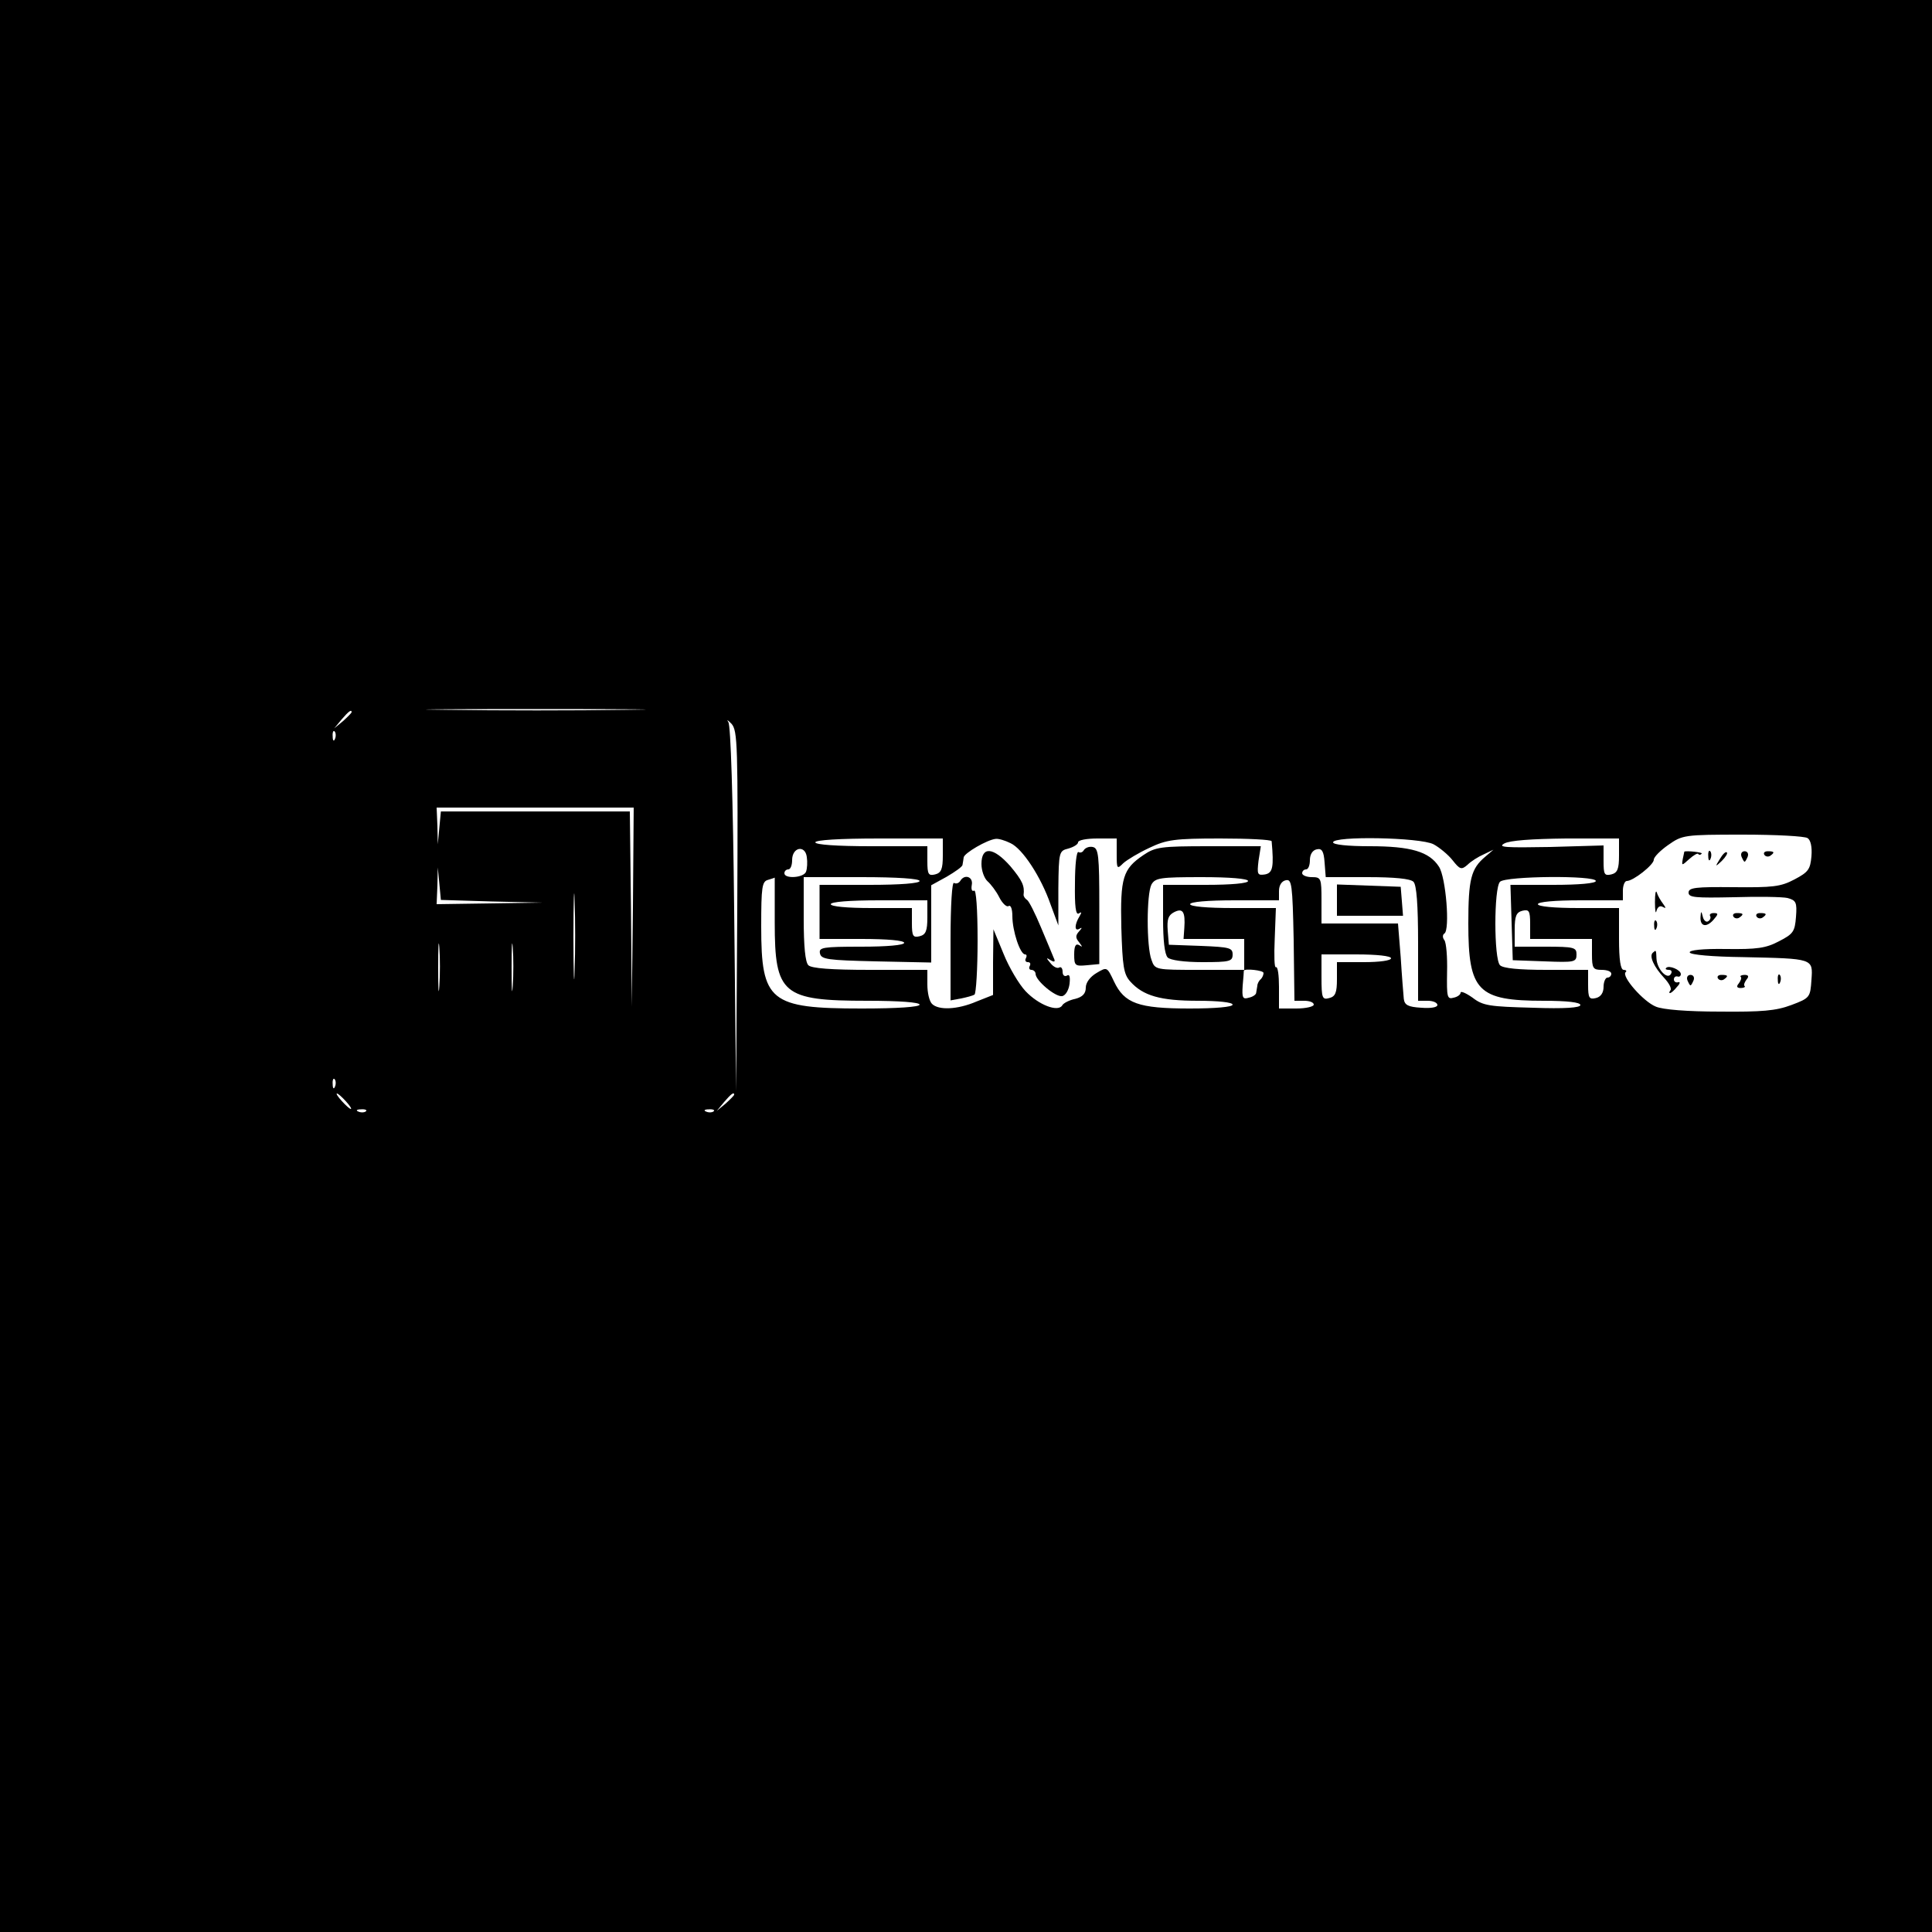 <?xml version="1.0" standalone="no"?>
<!DOCTYPE svg PUBLIC "-//W3C//DTD SVG 20010904//EN"
 "http://www.w3.org/TR/2001/REC-SVG-20010904/DTD/svg10.dtd">
<svg version="1.0" xmlns="http://www.w3.org/2000/svg"
 width="500pt" height="500pt" viewBox="0 0 500 500"
 preserveAspectRatio="xMidYMid meet">
<g transform="translate(0,500) scale(0.1,-0.1)"
fill="#000000" stroke="none">
<path d="M0 2500 l0 -2500 2500 0 2500 0 0 2500 0 2500 -2500 0 -2500 0 0
-2500z m1618 663 c-125 -2 -332 -2 -460 0 -128 1 -26 2 227 2 253 0 358 -1
233 -2z m-708 -6 c0 -2 -10 -12 -22 -23 l-23 -19 19 23 c18 21 26 27 26 19z
m998 -516 l-3 -466 -5 471 c-3 289 -9 477 -15 485 -5 8 -2 6 8 -4 16 -18 17
-53 15 -486z m-1041 447 c-3 -8 -6 -5 -6 6 -1 11 2 17 5 13 3 -3 4 -12 1 -19z
m771 -435 l-3 -258 -2 253 -3 252 -245 0 -244 0 -4 -42 -4 -43 -1 48 -2 47
255 0 255 0 -2 -257z m3040 178 c8 -5 12 -23 10 -47 -3 -34 -8 -41 -44 -60
-36 -19 -56 -21 -158 -20 -97 1 -116 -1 -116 -14 0 -13 18 -14 116 -12 64 2
127 1 140 -2 22 -6 25 -11 22 -49 -3 -38 -7 -44 -44 -63 -34 -18 -57 -21 -137
-20 -61 1 -96 -3 -94 -9 2 -6 59 -11 138 -12 183 -4 181 -3 177 -59 -3 -45 -4
-47 -52 -65 -40 -15 -76 -18 -185 -17 -83 0 -148 5 -166 13 -32 13 -89 78 -78
89 4 3 1 6 -5 6 -8 0 -12 26 -12 80 l0 80 -105 0 c-63 0 -105 4 -105 10 0 6
43 10 110 10 l110 0 0 25 c0 14 5 25 10 25 17 0 70 42 70 55 0 7 17 24 37 38
37 26 41 27 193 27 85 0 161 -4 168 -9z m-2238 -45 c0 -35 -4 -45 -20 -49 -17
-4 -20 0 -20 34 l0 39 -145 0 c-90 0 -145 4 -145 10 0 6 62 10 165 10 l165 0
0 -44z m175 32 c31 -14 79 -87 104 -159 l20 -54 0 96 c1 95 2 97 26 103 14 4
25 11 25 16 0 6 23 10 50 10 l50 0 0 -41 c0 -38 1 -39 17 -23 10 9 40 27 68
40 44 21 65 24 183 24 72 0 132 -3 133 -7 6 -67 3 -82 -17 -86 -20 -3 -21 0
-17 35 l6 38 -135 0 c-124 0 -138 -2 -169 -23 -53 -36 -60 -58 -57 -188 3
-100 6 -120 23 -139 33 -37 78 -50 175 -50 53 0 90 -4 90 -10 0 -6 -44 -10
-111 -10 -133 0 -169 13 -196 70 -18 38 -18 38 -45 22 -17 -10 -28 -25 -28
-38 0 -15 -8 -24 -27 -29 -15 -3 -31 -11 -34 -17 -11 -18 -61 1 -95 37 -17 18
-43 62 -57 97 l-26 63 -1 -85 0 -85 -43 -17 c-49 -21 -98 -23 -115 -6 -7 7
-12 29 -12 50 l0 38 -148 0 c-102 0 -152 4 -160 12 -8 8 -12 49 -12 120 l0
108 150 0 c93 0 150 -4 150 -10 0 -6 -50 -10 -129 -10 l-130 0 0 -70 0 -70
109 0 c67 0 110 -4 110 -10 0 -6 -44 -10 -111 -10 -100 0 -110 -2 -107 -17 3
-16 19 -18 146 -21 l142 -3 0 100 0 100 40 22 c22 13 41 26 41 31 1 4 2 13 3
19 1 11 61 46 83 48 7 1 24 -4 38 -11z m1095 -3 c15 -8 38 -27 49 -41 19 -24
23 -26 39 -12 9 9 28 21 42 27 l25 12 -21 -18 c-37 -31 -44 -58 -44 -173 0
-175 24 -200 195 -200 61 0 95 -4 95 -11 0 -7 -40 -10 -124 -7 -111 3 -128 5
-155 26 -17 12 -31 18 -31 13 0 -5 -8 -11 -18 -13 -17 -5 -18 2 -17 66 1 39
-2 76 -7 83 -5 6 -5 14 0 17 15 9 4 146 -14 173 -25 39 -73 53 -179 53 -57 0
-95 4 -95 10 0 17 226 13 260 -5z m480 -29 c0 -35 -4 -45 -20 -49 -18 -4 -20
0 -20 35 l0 40 -139 -4 c-114 -2 -136 -1 -118 9 14 8 71 12 160 13 l137 0 0
-44z m-2104 -42 c-6 -16 -56 -19 -56 -4 0 6 5 10 10 10 6 0 10 11 10 24 0 34
34 40 38 8 2 -13 1 -30 -2 -38z m1453 -14 c70 0 111 -4 119 -12 8 -8 12 -58
12 -160 l0 -148 25 0 c14 0 25 -5 25 -11 0 -6 -17 -9 -42 -7 -34 2 -43 7 -45
23 -1 11 -5 59 -8 108 l-7 87 -99 0 -99 0 0 60 c0 57 -1 60 -25 60 -14 0 -25
5 -25 10 0 6 5 10 10 10 6 0 10 11 10 24 0 15 7 26 18 28 13 3 18 -5 20 -34
l3 -38 108 0z m-2266 -63 l132 -3 -137 -2 -138 -2 2 48 1 47 4 -42 4 -42 132
-4z m214 -179 c-1 -51 -3 -12 -3 87 0 99 2 141 3 93 2 -48 2 -129 0 -180z
m518 124 c0 -185 20 -202 240 -202 83 0 135 -4 135 -10 0 -6 -57 -10 -150 -10
-238 0 -260 18 -260 212 0 103 2 117 18 121 9 3 17 5 17 6 0 0 0 -52 0 -117z
m1225 108 c0 -6 -43 -10 -110 -10 l-110 0 0 -88 c0 -55 4 -92 12 -100 7 -7 43
-12 90 -12 71 0 78 2 78 20 0 17 -8 19 -82 22 l-83 3 -3 37 c-2 28 1 39 16 47
23 12 30 2 27 -41 l-2 -28 79 0 78 0 0 -40 0 -40 -115 0 c-115 0 -116 0 -125
26 -13 34 -13 170 0 195 10 17 22 19 130 19 73 0 120 -4 120 -10z m145 -310
c14 0 25 -4 25 -10 0 -5 -20 -10 -45 -10 l-45 0 0 56 c0 30 -3 53 -8 51 -4 -3
-5 30 -3 74 l3 79 -111 0 c-67 0 -111 4 -111 10 0 6 45 10 115 10 l115 0 0 24
c0 15 7 26 18 28 15 3 17 -10 20 -154 l2 -158 25 0z m755 310 c0 -6 -43 -10
-110 -10 l-111 0 3 -97 3 -98 83 -3 c77 -3 82 -2 82 18 0 18 -6 20 -80 20
l-80 0 0 44 c0 35 4 45 20 49 17 4 20 0 20 -34 l0 -39 80 0 80 0 0 -40 c0 -36
3 -40 25 -40 14 0 25 -4 25 -10 0 -5 -4 -10 -10 -10 -5 0 -10 -11 -10 -24 0
-15 -7 -26 -20 -29 -17 -4 -20 0 -20 34 l0 39 -108 0 c-71 0 -112 4 -120 12
-16 16 -16 200 0 216 15 15 248 17 248 2z m-1730 -94 c0 -35 -4 -45 -20 -49
-17 -4 -20 0 -20 34 l0 39 -105 0 c-63 0 -105 4 -105 10 0 6 48 10 125 10
l125 0 0 -44z m-1263 -178 c-2 -29 -3 -8 -3 47 0 55 1 79 3 53 2 -26 2 -71 0
-100z m190 0 c-2 -29 -3 -8 -3 47 0 55 1 79 3 53 2 -26 2 -71 0 -100z m2273
72 c0 -6 -30 -10 -70 -10 l-70 0 0 -44 c0 -35 -4 -45 -20 -49 -18 -5 -20 0
-20 54 l0 59 90 0 c53 0 90 -4 90 -10z m-330 -38 c0 -5 -3 -12 -7 -16 -5 -4
-9 -12 -9 -17 -1 -5 -2 -13 -3 -18 0 -5 -9 -11 -19 -13 -16 -5 -18 0 -16 31 2
20 3 37 3 39 2 6 51 1 51 -6z m-2403 -294 c-3 -8 -6 -5 -6 6 -1 11 2 17 5 13
3 -3 4 -12 1 -19z m28 -38 c10 -11 16 -20 13 -20 -3 0 -13 9 -23 20 -10 11
-16 20 -13 20 3 0 13 -9 23 -20z m1005 17 c0 -2 -10 -12 -22 -23 l-23 -19 19
23 c18 21 26 27 26 19z m-953 -43 c-3 -3 -12 -4 -19 -1 -8 3 -5 6 6 6 11 1 17
-2 13 -5z m900 0 c-3 -3 -12 -4 -19 -1 -8 3 -5 6 6 6 11 1 17 -2 13 -5z"/>
<path d="M4359 2796 c0 -1 -2 -9 -4 -19 -3 -18 -3 -18 17 0 11 10 22 16 23 13
2 -3 6 -3 9 1 4 3 -39 8 -45 5z"/>
<path d="M4421 2784 c0 -11 3 -14 6 -6 3 7 2 16 -1 19 -3 4 -6 -2 -5 -13z"/>
<path d="M4451 2777 c-13 -21 -12 -21 5 -5 10 10 16 20 13 22 -3 3 -11 -5 -18
-17z"/>
<path d="M4507 2783 c3 -7 6 -13 8 -13 2 0 5 6 8 13 3 8 -1 14 -8 14 -7 0 -11
-6 -8 -14z"/>
<path d="M4566 2788 c3 -5 10 -6 15 -3 13 9 11 12 -6 12 -8 0 -12 -4 -9 -9z"/>
<path d="M4283 2665 c0 -22 2 -32 4 -22 3 10 9 14 16 10 9 -5 9 -3 1 8 -6 8
-14 21 -16 29 -3 8 -5 -3 -5 -25z"/>
<path d="M4401 2628 c-2 -25 14 -30 33 -9 13 15 14 18 1 18 -8 0 -12 -4 -9 -8
2 -4 0 -10 -5 -13 -5 -4 -12 2 -14 11 -4 16 -5 16 -6 1z"/>
<path d="M4486 2628 c3 -5 10 -6 15 -3 13 9 11 12 -6 12 -8 0 -12 -4 -9 -9z"/>
<path d="M4546 2628 c3 -5 10 -6 15 -3 13 9 11 12 -6 12 -8 0 -12 -4 -9 -9z"/>
<path d="M4281 2604 c0 -11 3 -14 6 -6 3 7 2 16 -1 19 -3 4 -6 -2 -5 -13z"/>
<path d="M4277 2534 c-9 -9 3 -36 30 -65 13 -14 20 -28 16 -32 -3 -4 -4 -7 -1
-7 3 0 11 7 18 16 8 8 9 14 3 12 -6 -2 -11 2 -11 7 0 6 4 9 9 8 5 -2 9 1 9 6
0 11 -31 24 -38 16 -3 -3 0 -5 7 -5 7 0 9 -5 5 -11 -9 -15 -35 12 -37 39 -1
25 -1 24 -10 16z"/>
<path d="M4367 2463 c3 -7 6 -13 8 -13 2 0 5 6 8 13 3 8 -1 14 -8 14 -7 0 -11
-6 -8 -14z"/>
<path d="M4446 2468 c3 -5 10 -6 15 -3 13 9 11 12 -6 12 -8 0 -12 -4 -9 -9z"/>
<path d="M4505 2472 c3 -3 0 -10 -5 -17 -7 -8 -5 -12 5 -12 8 0 13 3 10 5 -3
3 0 10 5 17 7 8 5 12 -5 12 -8 0 -13 -3 -10 -5z"/>
<path d="M4601 2464 c0 -11 3 -14 6 -6 3 7 2 16 -1 19 -3 4 -6 -2 -5 -13z"/>
<path d="M2805 2800 c-3 -6 -10 -8 -14 -5 -5 2 -9 -34 -9 -81 -1 -60 2 -83 10
-78 7 5 8 3 2 -7 -13 -21 -14 -40 -1 -33 8 5 8 3 0 -6 -10 -11 -10 -17 0 -29
9 -12 9 -13 0 -7 -9 5 -13 -2 -13 -24 0 -29 2 -31 33 -28 l32 3 0 150 c0 131
-2 150 -17 153 -9 2 -19 -2 -23 -8z"/>
<path d="M2540 2764 c0 -17 7 -37 16 -45 8 -7 22 -25 30 -41 8 -16 19 -26 24
-23 6 4 10 -8 10 -26 0 -38 20 -99 33 -99 4 0 5 -4 2 -10 -3 -5 -1 -10 5 -10
6 0 8 -4 5 -10 -3 -5 -1 -10 4 -10 6 0 11 -5 11 -10 0 -18 52 -61 69 -58 9 2
17 16 19 32 2 18 0 26 -7 21 -6 -3 -11 1 -11 10 0 9 -4 14 -9 11 -5 -3 -15 2
-22 11 -12 14 -12 16 0 8 10 -6 13 -4 8 6 -3 8 -18 43 -33 79 -15 36 -31 68
-36 71 -5 3 -9 9 -9 13 3 23 -3 37 -34 74 -44 50 -75 53 -75 6z"/>
<path d="M2485 2720 c-4 -6 -11 -8 -16 -5 -5 4 -9 -56 -9 -149 l0 -155 27 5
c15 3 30 7 35 10 4 3 8 66 8 140 0 83 -4 133 -9 129 -6 -3 -8 4 -6 15 4 21
-19 29 -30 10z"/>
<path d="M3460 2670 l0 -40 86 0 85 0 -3 38 -3 37 -82 3 -83 3 0 -41z"/>
</g>
</svg>
